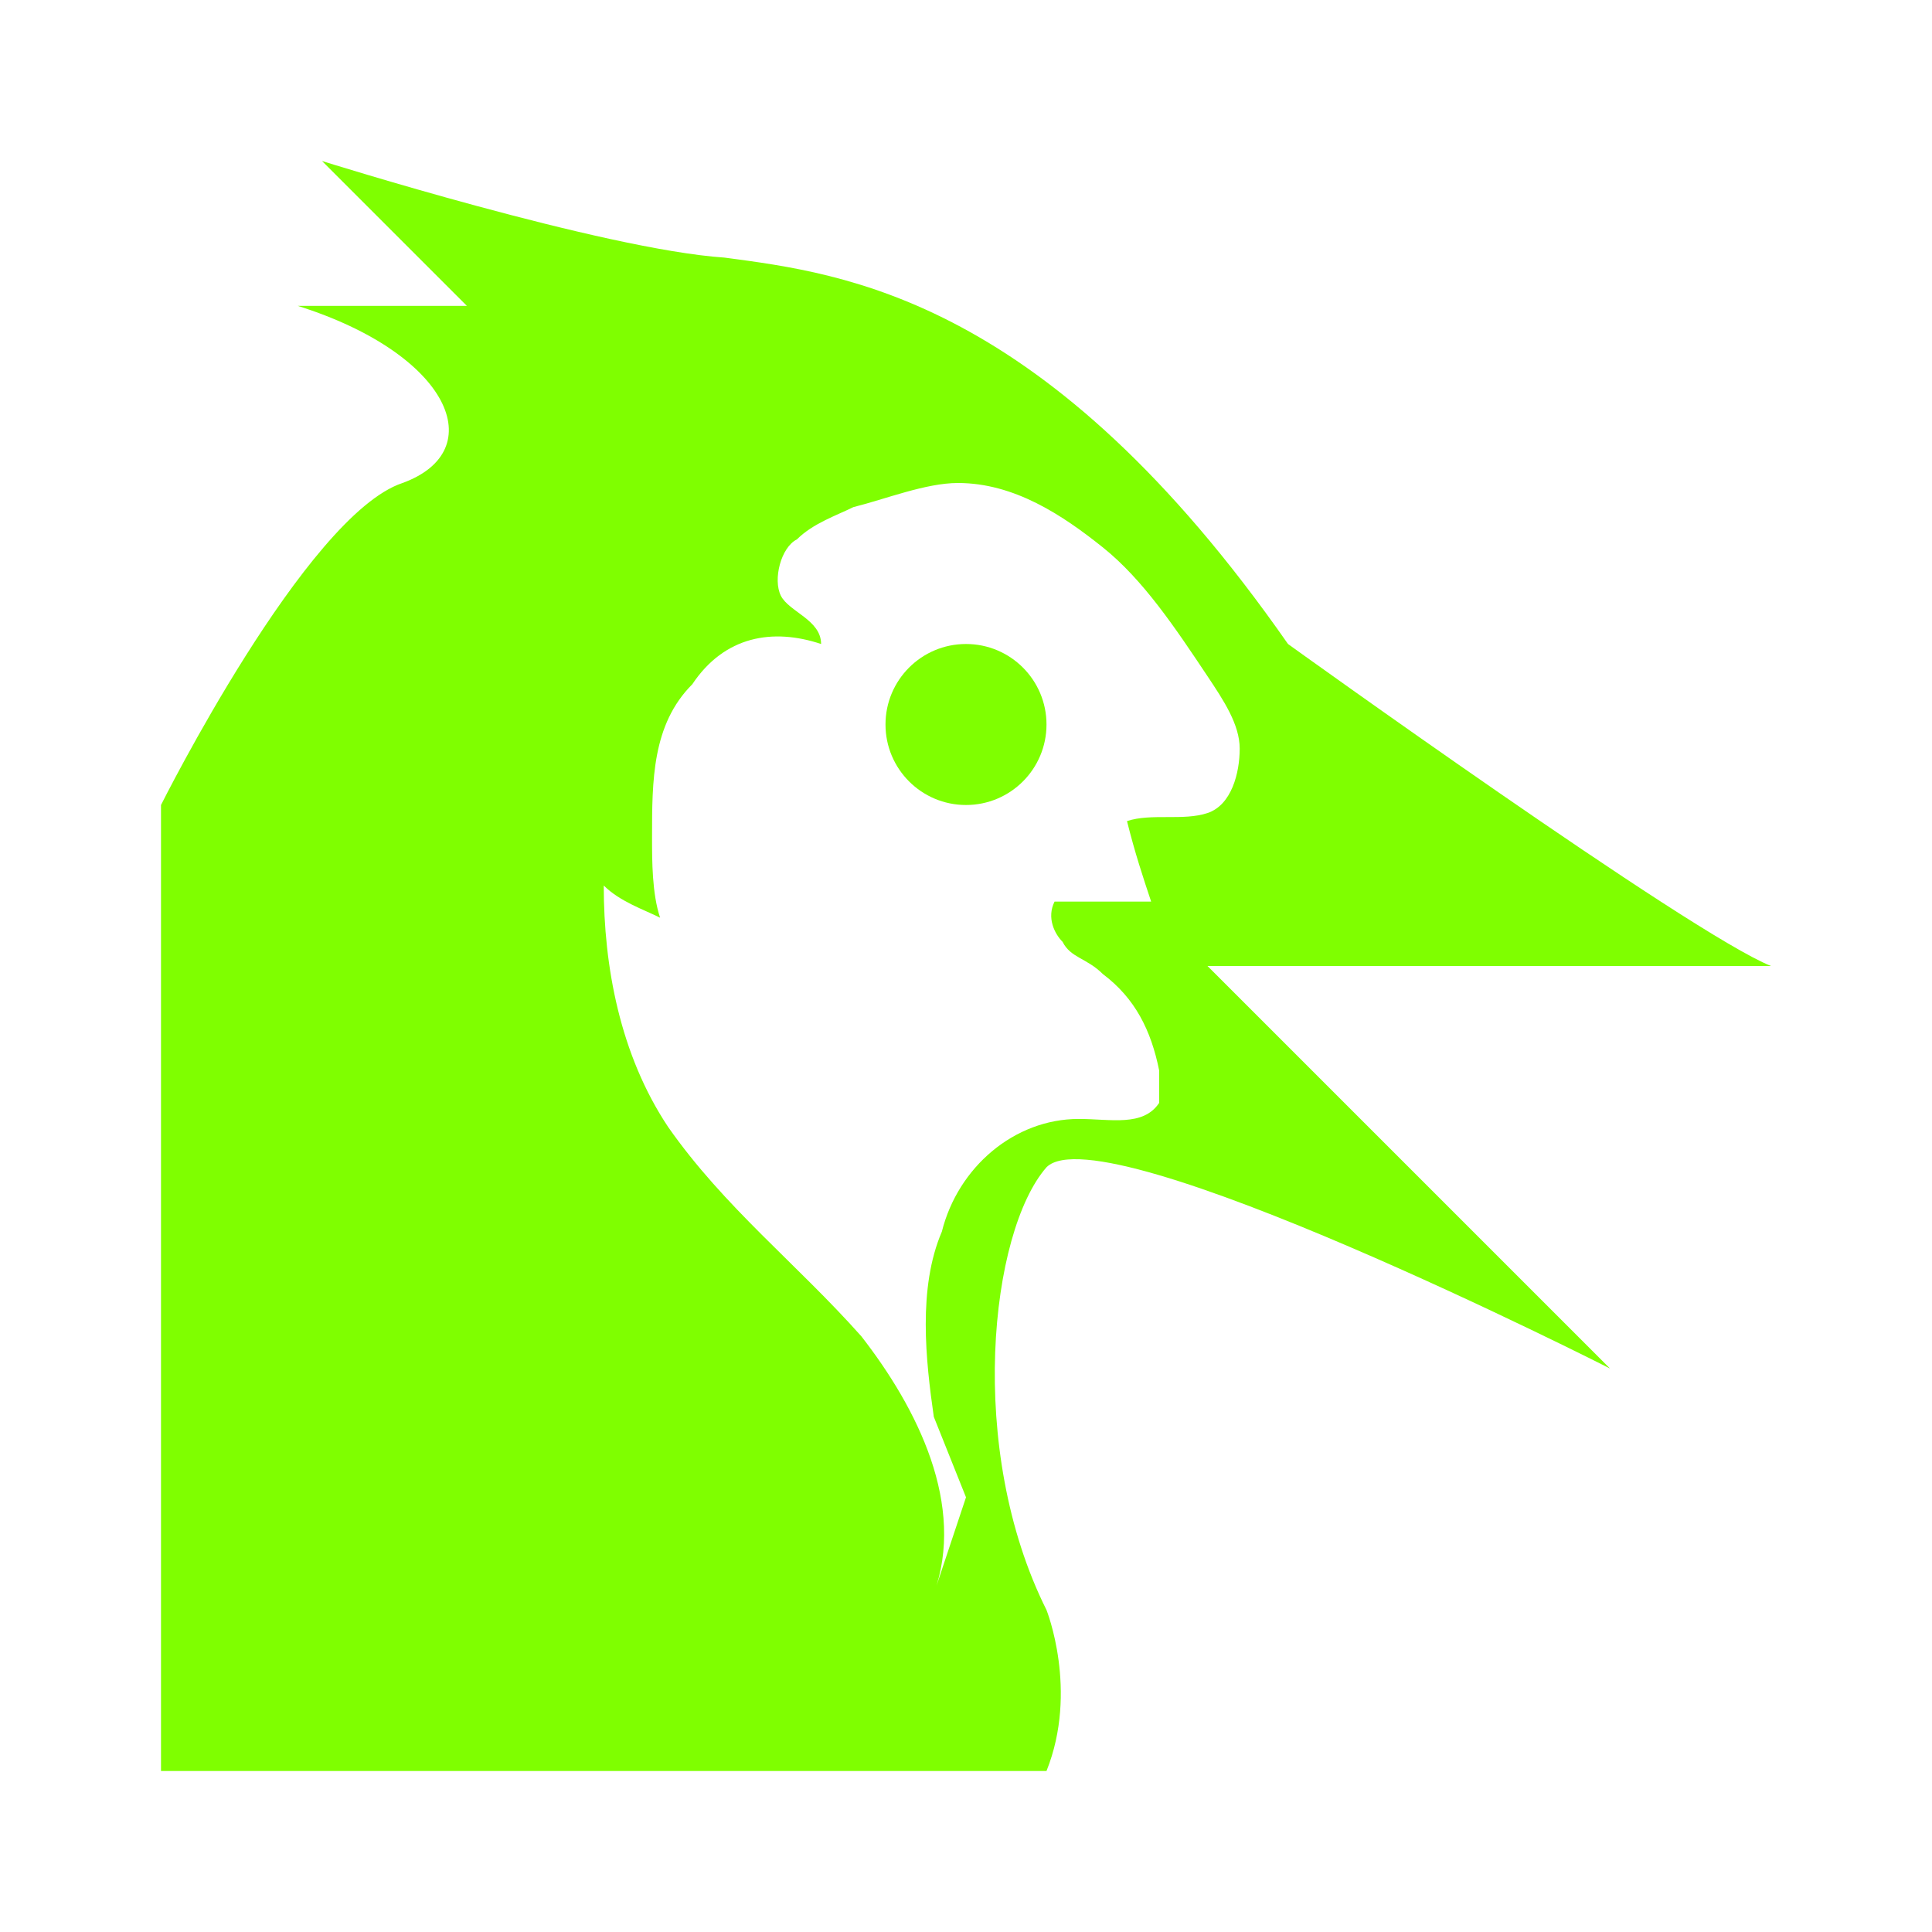 <svg fill="#7FFF00" xmlns="http://www.w3.org/2000/svg" xmlns:xlink="http://www.w3.org/1999/xlink" version="1.1" x="0px" y="0px" viewBox="0 0 24 24" enable-background="new 0 0 24 24" xml:space="preserve"><g><path d="M22,12c-1-0.4-6-4-6-4c-3-4.3-5.5-4.6-7-4.8C7.5,3.1,4,2,4,2l1.8,1.8l-2.1,0C5.6,4.4,6.1,5.6,5,6c-1.2,0.4-3,4-3,4v12h11   c0.4-1,0-2,0-2c-1-2-0.7-4.7,0-5.5c0.7-0.7,7,2.5,7,2.5l-5-5H22z M14.3,11.2c-0.4,0-0.8,0-1.2,0c-0.1,0.2,0,0.4,0.1,0.5   c0.1,0.2,0.3,0.2,0.5,0.4c0.4,0.3,0.6,0.7,0.7,1.2c0,0.1,0,0.2,0,0.4c-0.2,0.3-0.6,0.2-1,0.2c-0.8,0-1.5,0.6-1.7,1.4   c-0.3,0.7-0.2,1.6-0.1,2.3l0.4,1l-0.4,1.2c0.4-1.1-0.2-2.3-0.9-3.2c-0.8-0.9-1.7-1.6-2.4-2.6c-0.6-0.9-0.8-2-0.8-3   c0.2,0.2,0.5,0.3,0.7,0.4c-0.1-0.3-0.1-0.7-0.1-1c0-0.7,0-1.4,0.5-1.9C9,7.9,9.6,7.8,10.2,8c0-0.3-0.4-0.4-0.5-0.6   c-0.1-0.2,0-0.6,0.2-0.7c0.2-0.2,0.5-0.3,0.7-0.4C11,6.2,11.5,6,11.9,6c0.7,0,1.3,0.4,1.8,0.8c0.5,0.4,0.9,1,1.3,1.6   c0.2,0.3,0.4,0.6,0.4,0.9c0,0.3-0.1,0.7-0.4,0.8c-0.3,0.1-0.7,0-1,0.1C14.1,10.6,14.2,10.9,14.3,11.2z"></path><circle cx="12" cy="9" r="1"></circle></g></svg>